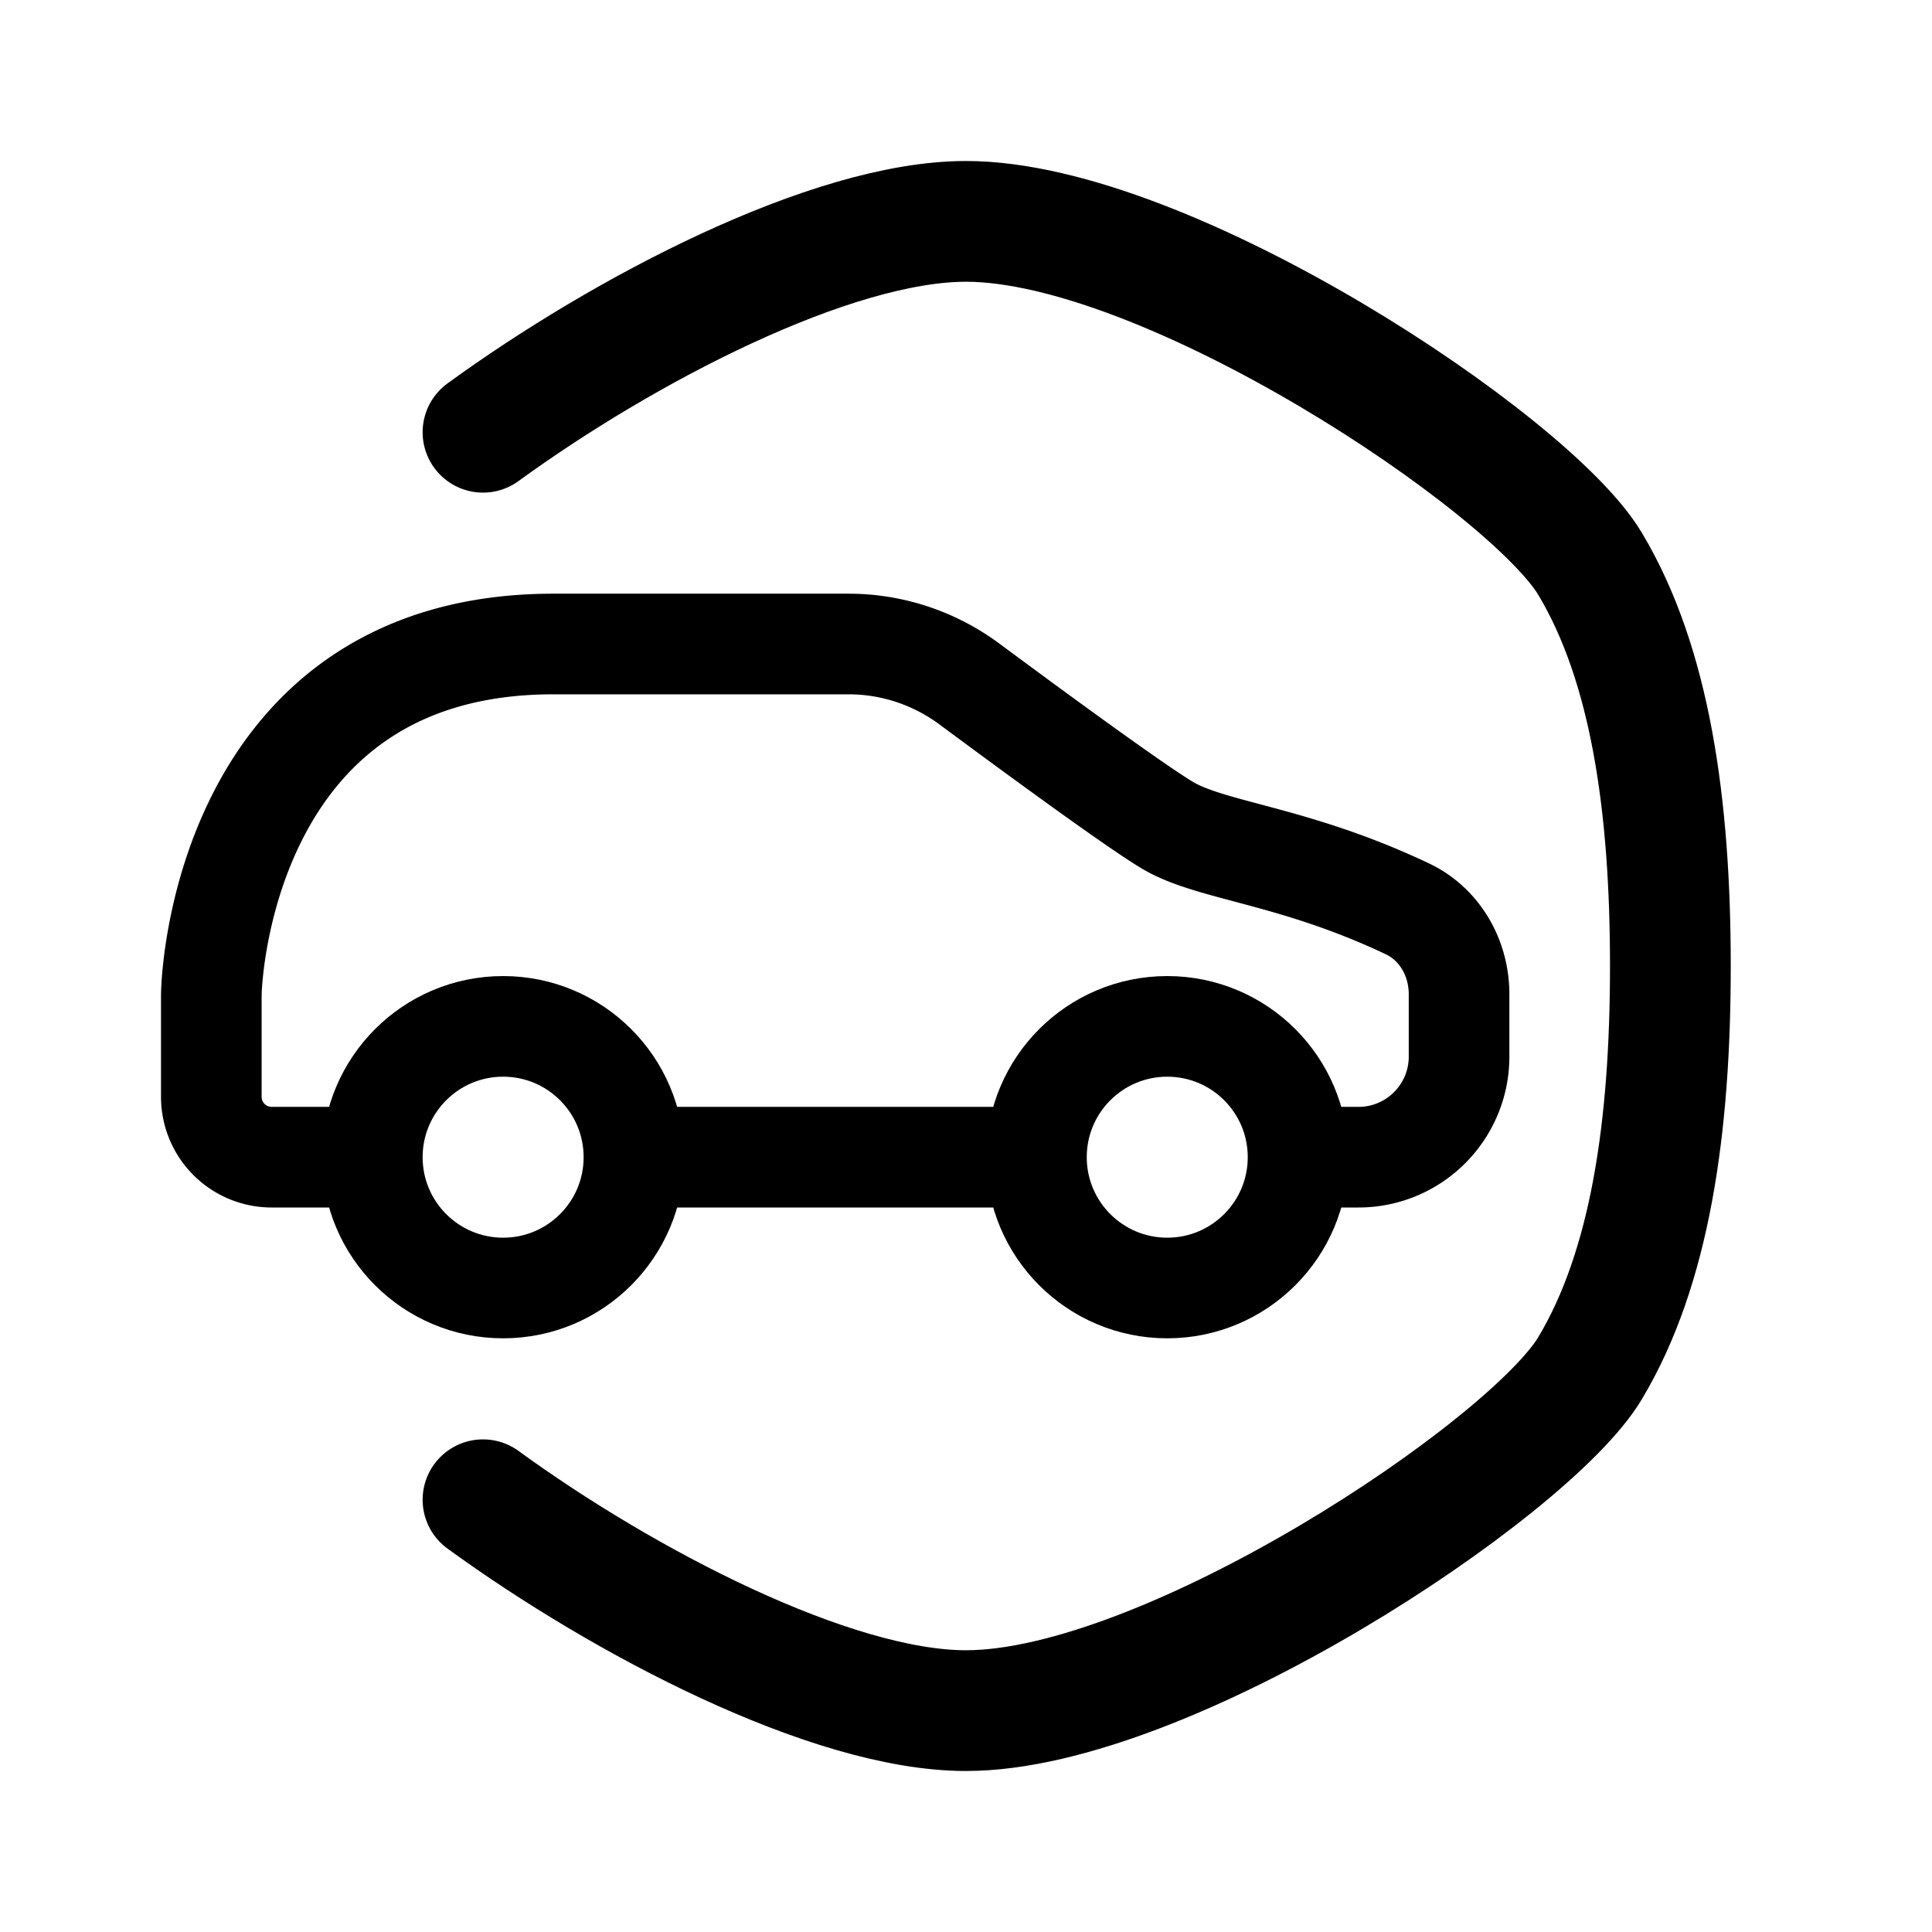 <svg width="192" height="192" viewBox="0 0 192 192" fill="none" xmlns="http://www.w3.org/2000/svg"><circle cx="116" cy="115" r="13" stroke="#000" stroke-width="10" stroke-linecap="round" stroke-linejoin="round"/><path d="M65 115h37M55 64c-32 0-34 32-34 35v10a6 6 0 0 0 6 6h8m20-51h29.333c4.328 0 8.531 1.401 12.008 3.978C102.635 72.644 112.66 79.997 116 82c4.364 2.619 12.538 2.951 23.856 8.314 3.243 1.536 5.144 4.9 5.144 8.49V105c0 5.523-4.477 10-10 10h-5" stroke="#000" stroke-width="10" stroke-linecap="round" stroke-linejoin="round"/><circle cx="50" cy="115" r="13" stroke="#000" stroke-width="10" stroke-linecap="round" stroke-linejoin="round"/><path d="M96 22c-13.428 0-34.07 10.819-48 20.956M96 170c-13.428 0-34.07-10.819-48-20.956M96 22c20 0 56 24 62 34s8 24 8 40-2 30-8 40-42 34-62 34" stroke="#000" stroke-width="12" stroke-linecap="round" stroke-linejoin="round"/></svg>